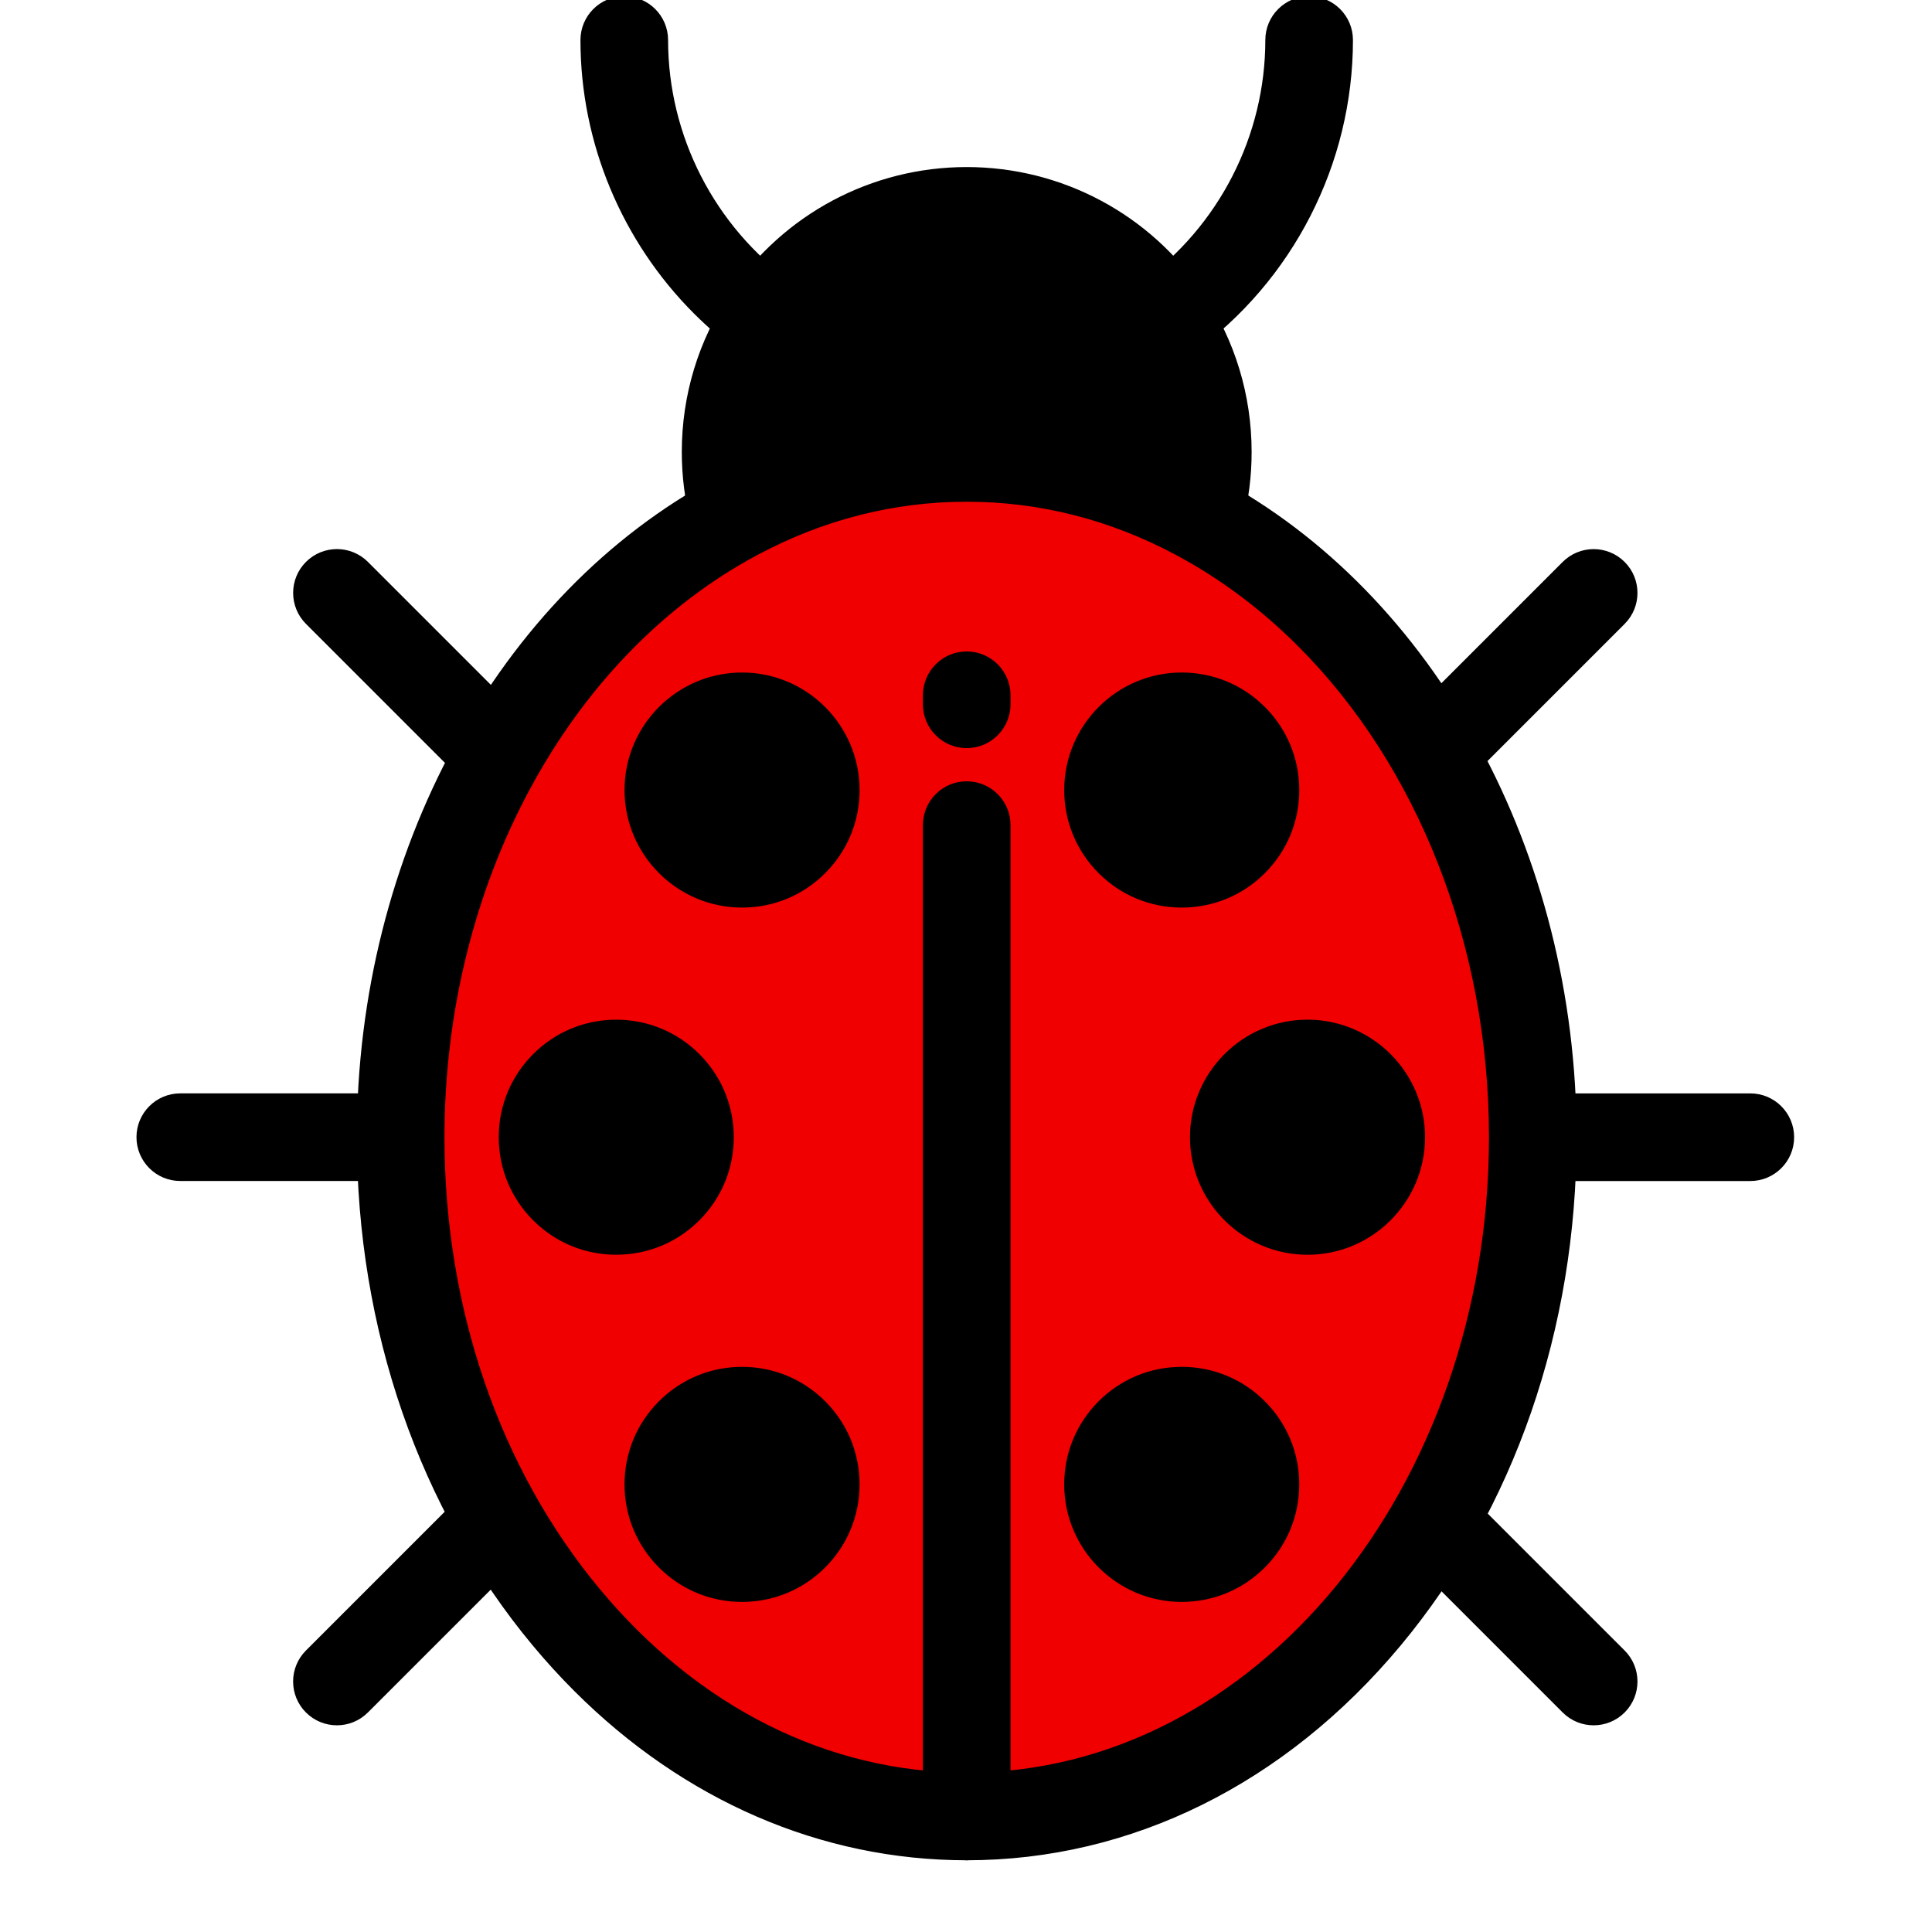 <!DOCTYPE svg PUBLIC "-//W3C//DTD SVG 1.1//EN" "http://www.w3.org/Graphics/SVG/1.1/DTD/svg11.dtd">

<svg height="800px" width="800px" version="1.1" id="Layer_1" xmlns="http://www.w3.org/2000/svg" xmlns:xlink="http://www.w3.org/1999/xlink" viewBox="0 0 511.999 511.999" xml:space="preserve">
    <g fill="#000000" transform="translate(0 10) rotate(45 255.999 255.999)" stroke="#000000">
        <path style="fill:#000000;" d="M207.797,120.027l0.022,1.433c-20.179,6.134-38.646,16.801-53.969,32.124s-25.99,33.79-32.124,53.969 l-1.445-0.022c-4.534-2.678-8.823-5.978-12.723-9.878c-9.312-9.312-15.145-20.768-17.501-32.779 c-3.978-20.19,1.856-41.935,17.501-57.58s37.39-21.479,57.58-17.501c12.012,2.356,23.468,8.189,32.779,17.501 C201.83,111.193,205.12,115.482,207.797,120.027z"/>
        <path style="fill:#f00000;" d="M408.428,408.161c-58.58,58.58-163.063,49.08-233.355-21.212 c-51.913-51.913-70.67-122.461-53.347-179.397c6.134-20.179,16.801-38.646,32.124-53.969s33.79-25.99,53.969-32.124 c56.947-17.323,127.483,1.433,179.397,53.336C457.508,245.099,467.009,349.581,408.428,408.161z M400.306,319.458 c7.634-7.634,7.634-20.001,0-27.635c-7.623-7.634-20.001-7.634-27.623,0c-7.634,7.634-7.634,20.001,0,27.635 C380.305,327.08,392.683,327.08,400.306,319.458z M358.826,230.832c7.634-7.634,7.634-20.001,0-27.635 c-7.634-7.634-20.001-7.634-27.635,0c-7.623,7.634-7.623,20.001,0,27.635C338.825,238.454,351.193,238.454,358.826,230.832z M317.913,401.85c7.634-7.634,7.634-20.001,0-27.635c-7.623-7.634-20.001-7.634-27.623,0c-7.634,7.634-7.634,20.001,0,27.635 C297.912,409.473,310.291,409.473,317.913,401.85z M270.2,189.341c7.634-7.634,7.634-20.001,0-27.623 c-7.634-7.634-20.001-7.634-27.635,0c-7.623,7.623-7.623,19.99,0,27.623C250.199,196.975,262.566,196.975,270.2,189.341z M229.287,360.359c7.634-7.623,7.634-20.001,0-27.623c-7.623-7.634-20.001-7.634-27.623,0c-7.634,7.623-7.634,20.001,0,27.623 C209.286,367.993,221.665,367.993,229.287,360.359z M187.808,271.733c7.634-7.623,7.634-20.001,0-27.623 c-7.634-7.634-20.001-7.634-27.635,0c-7.623,7.623-7.623,20.001,0,27.623C167.807,279.367,180.174,279.367,187.808,271.733z"/>
        <g>
            <path style="fill:#000000;" d="M400.306,291.823c7.634,7.634,7.634,20.001,0,27.635c-7.623,7.623-20.001,7.623-27.623,0 c-7.634-7.634-7.634-20.001,0-27.635C380.305,284.189,392.683,284.189,400.306,291.823z"/>
            <path style="fill:#000000;" d="M358.826,203.197c7.634,7.634,7.634,20.001,0,27.635c-7.634,7.623-20.001,7.623-27.635,0 c-7.623-7.634-7.623-20.001,0-27.635C338.825,195.563,351.193,195.563,358.826,203.197z"/>
            <path style="fill:#000000;" d="M317.913,374.216c7.634,7.634,7.634,20.001,0,27.635c-7.623,7.623-20.001,7.623-27.623,0 c-7.634-7.634-7.634-20.001,0-27.635C297.912,366.582,310.291,366.582,317.913,374.216z"/>
            <path style="fill:#000000;" d="M270.2,161.717c7.634,7.623,7.634,19.99,0,27.623c-7.634,7.634-20.001,7.634-27.635,0 c-7.623-7.634-7.623-20.001,0-27.623C250.199,154.084,262.566,154.084,270.2,161.717z"/>
            <path style="fill:#000000;" d="M229.287,332.736c7.634,7.623,7.634,20.001,0,27.623c-7.623,7.634-20.001,7.634-27.623,0 c-7.634-7.623-7.634-20.001,0-27.623C209.286,325.102,221.665,325.102,229.287,332.736z"/>
            <path style="fill:#000000;" d="M187.808,244.11c7.634,7.623,7.634,20.001,0,27.623c-7.634,7.634-20.001,7.634-27.635,0 c-7.623-7.623-7.623-20.001,0-27.623C167.807,236.476,180.174,236.476,187.808,244.11z"/>
        </g>
        <path d="M75.686,177.135c-26.826,0-52.95-10.612-72.166-29.828c-4.339-4.339-4.339-11.375,0-15.714 c4.339-4.338,11.375-4.339,15.714,0c18.032,18.032,43.847,26.374,69.056,22.311c6.058-0.976,11.762,3.145,12.737,9.203 c0.976,6.059-3.143,11.762-9.203,12.737C86.452,176.709,81.054,177.135,75.686,177.135z"/>
        <path d="M165.153,100.905c-0.588,0-1.182-0.047-1.781-0.143c-6.059-0.976-10.179-6.679-9.203-12.737 c4.061-25.209-4.279-51.024-22.311-69.056c-4.339-4.339-4.339-11.375,0-15.714c4.339-4.338,11.375-4.339,15.714,0 c23.062,23.062,33.729,56.074,28.536,88.306C175.23,97.019,170.511,100.905,165.153,100.905z"/>
        <path d="M120.271,218.643c-1.921,0-3.866-0.498-5.64-1.546c-5.415-3.198-10.437-7.097-14.93-11.588 c-10.578-10.578-17.683-23.89-20.548-38.498c-4.847-24.597,2.835-49.863,20.548-67.576s42.979-25.393,67.585-20.545 c14.598,2.863,27.911,9.968,38.488,20.545c4.477,4.466,8.381,9.498,11.594,14.95c3.116,5.287,1.356,12.099-3.931,15.214 c-5.288,3.116-12.099,1.356-15.214-3.931c-2.256-3.828-4.998-7.363-8.151-10.507c-7.455-7.455-16.812-12.453-27.072-14.465 c-17.336-3.416-35.119,1.989-47.584,14.454s-17.87,30.25-14.456,47.575c2.013,10.268,7.011,19.626,14.456,27.07 c3.171,3.171,6.709,5.919,10.516,8.168c5.284,3.121,7.037,9.934,3.917,15.218C127.776,216.691,124.073,218.643,120.271,218.643z"/>
        <path d="M311.353,457.693c-5.341,0-10.747-0.247-16.217-0.743c-46.659-4.242-92.088-26.311-127.92-62.142 c-53.133-53.133-75.162-127.904-56.12-190.488c6.866-22.589,18.607-42.303,34.896-58.591c16.29-16.288,36.004-28.03,58.593-34.897 l0,0c62.584-19.035,137.354,2.986,190.486,56.108c35.833,35.838,57.9,81.271,62.143,127.931c4.311,47.42-10.225,90.445-40.93,121.15 C389.122,443.181,352.313,457.69,311.353,457.693z M251.207,126.266c-13.749,0-27.258,1.901-40.154,5.825c0,0-0.001,0-0.002,0.001 c-19.061,5.794-35.663,15.668-49.343,29.349s-23.555,30.282-29.349,49.343c-16.685,54.838,3.166,120.902,50.572,168.308 c32.163,32.163,72.725,51.952,114.218,55.725c40.737,3.704,77.462-8.554,103.421-34.513 c54.153-54.153,44.639-151.791-21.212-217.653C343.101,146.403,295.922,126.266,251.207,126.266z"/>
        <path d="M200.022,210.866c-2.843,0-5.688-1.084-7.857-3.255l-1.691-1.691c-4.339-4.339-4.339-11.375,0-15.715s11.375-4.339,15.715,0 l1.691,1.691c4.339,4.339,4.339,11.375,0,15.715C205.71,209.782,202.865,210.866,200.022,210.866z"/>
        <path d="M408.427,419.273c-2.845,0-5.687-1.085-7.857-3.255L214.802,230.249c-4.339-4.339-4.339-11.375,0-15.715 c4.339-4.338,11.374-4.339,15.714,0l185.769,185.769c4.339,4.339,4.339,11.375,0,15.715 C414.115,418.189,411.272,419.273,408.427,419.273z"/>
        <path d="M119.294,308.002H61.135c-6.137,0-11.112-4.975-11.112-11.112c0-6.137,4.975-11.112,11.112-11.112h58.158 c6.137,0,11.112,4.975,11.112,11.112C130.405,303.027,125.431,308.002,119.294,308.002z"/>
        <path d="M133.772,439.352c-2.845,0-5.687-1.085-7.857-3.255c-4.339-4.339-4.339-11.375,0-15.714l35.968-35.968 c4.339-4.338,11.375-4.339,15.714,0c4.339,4.339,4.339,11.375,0,15.714l-35.968,35.968 C139.459,438.266,136.615,439.352,133.772,439.352z"/>
        <path d="M265.122,511.999c-6.136,0-11.112-4.975-11.112-11.112v-58.169c0-6.137,4.976-11.112,11.112-11.112 s11.112,4.975,11.112,11.112v58.169C276.234,507.025,271.258,511.999,265.122,511.999z"/>
        <path d="M500.621,276.5h-58.169c-6.136,0-11.112-4.975-11.112-11.112c0-6.137,4.976-11.112,11.112-11.112h58.17 c6.136,0,11.112,4.975,11.112,11.112C511.734,271.526,506.758,276.5,500.621,276.5z"/>
        <path d="M392.017,181.118c-2.845,0-5.687-1.084-7.857-3.255c-4.339-4.339-4.339-11.375,0-15.714l35.968-35.968 c4.341-4.338,11.375-4.339,15.715,0c4.34,4.339,4.339,11.375,0,15.714l-35.968,35.968 C397.703,180.033,394.86,181.118,392.017,181.118z"/>
        <path d="M296.635,130.672c-6.136,0-11.112-4.975-11.112-11.112V61.402c0-6.137,4.976-11.112,11.112-11.112 s11.112,4.975,11.112,11.112v58.158C307.746,125.697,302.772,130.672,296.635,130.672z"/>
        <path d="M173.993,288.554c-7.849,0-15.7-2.988-21.676-8.964c-11.947-11.948-11.947-31.39,0-43.337 c11.951-11.948,31.392-11.952,43.343-0.006l0,0c5.795,5.787,8.985,13.484,8.985,21.674c0,8.19-3.191,15.888-8.985,21.674 C189.687,285.568,181.84,288.554,173.993,288.554z M173.99,249.502c-2.159,0-4.317,0.821-5.96,2.465 c-3.283,3.283-3.283,8.626,0,11.909c3.287,3.287,8.635,3.286,11.921,0c1.596-1.593,2.47-3.706,2.47-5.955 c0-2.249-0.876-4.361-2.465-5.949c-0.002-0.001-0.003-0.003-0.006-0.006C178.307,250.324,176.148,249.502,173.99,249.502z"/>
        <path d="M215.476,377.196c-8.191,0-15.888-3.191-21.674-8.985c-5.784-5.775-8.975-13.472-8.975-21.663 c0-8.191,3.191-15.888,8.986-21.674c5.775-5.784,13.472-8.975,21.663-8.975c8.188,0,15.883,3.19,21.669,8.98 c5.79,5.786,8.979,13.481,8.979,21.669c0,8.191-3.191,15.888-8.985,21.674C231.364,374.006,223.667,377.196,215.476,377.196z M215.476,338.122c-2.249,0-4.361,0.876-5.949,2.466c-1.601,1.599-2.477,3.711-2.477,5.96c0,2.248,0.876,4.361,2.466,5.949 c1.599,1.601,3.711,2.477,5.96,2.477c2.248,0,4.361-0.876,5.949-2.465c1.601-1.599,2.477-3.711,2.477-5.96 c0-2.249-0.876-4.361-2.465-5.949c-0.003-0.003-0.008-0.008-0.011-0.011C219.837,338.997,217.725,338.122,215.476,338.122z"/> <path d="M304.102,418.679c-8.188,0-15.884-3.186-21.669-8.971c-5.79-5.79-8.979-13.487-8.979-21.673 c0-8.187,3.189-15.884,8.979-21.674c5.779-5.788,13.477-8.98,21.669-8.98c8.191,0,15.89,3.191,21.674,8.986 c5.787,5.789,8.974,13.484,8.974,21.668c0,8.186-3.189,15.883-8.979,21.674C319.986,415.493,312.29,418.679,304.102,418.679z M304.102,379.601c-2.248,0-4.361,0.876-5.949,2.465c-1.599,1.599-2.477,3.716-2.477,5.967c0,2.25,0.877,4.367,2.471,5.959 c1.588,1.589,3.702,2.462,5.954,2.462s4.367-0.874,5.954-2.462c1.595-1.593,2.471-3.71,2.471-5.96c0-2.25-0.877-4.367-2.471-5.96 c-0.001-0.002-0.003-0.004-0.006-0.007C308.463,380.477,306.349,379.601,304.102,379.601z"/>
        <path d="M386.494,336.276c-7.848,0.001-15.695-2.987-21.67-8.96l0,0l0,0c-5.79-5.79-8.979-13.488-8.979-21.674 s3.189-15.883,8.979-21.674c5.78-5.788,13.478-8.979,21.67-8.979c8.19,0,15.888,3.191,21.674,8.985 c5.785,5.785,8.974,13.482,8.974,21.668c0,8.187-3.189,15.884-8.979,21.674C402.189,333.288,394.341,336.275,386.494,336.276z M386.494,297.21c-2.249,0-4.362,0.876-5.949,2.465c-1.599,1.599-2.477,3.716-2.477,5.966s0.877,4.367,2.471,5.96l0,0 c3.283,3.282,8.626,3.285,11.909,0c1.595-1.593,2.471-3.709,2.471-5.96c0-2.25-0.877-4.367-2.471-5.959 C390.855,298.084,388.743,297.21,386.494,297.21z"/>
        <path d="M345.007,247.641c-7.848,0-15.694-2.983-21.667-8.947c-0.004-0.003-0.008-0.008-0.012-0.011 c-11.931-11.948-11.931-31.389,0-43.337c11.959-11.958,31.405-11.955,43.355-0.006c11.952,11.952,11.952,31.398,0,43.35 C360.705,244.658,352.856,247.641,345.007,247.641z M339.049,222.975c3.29,3.28,8.638,3.278,11.926-0.006 c3.28-3.281,3.28-8.628-0.007-11.915c-3.285-3.287-8.634-3.287-11.921,0C335.772,214.336,335.77,219.684,339.049,222.975z"/>
        <path d="M256.383,206.177c-8.187,0-15.884-3.189-21.674-8.98c-0.001-0.001-0.003-0.003-0.004-0.004 c-11.938-11.954-11.935-31.392,0.006-43.333c5.79-5.79,13.487-8.98,21.674-8.98c8.187,0,15.883,3.189,21.674,8.98 c5.788,5.78,8.979,13.476,8.979,21.665c0,8.186-3.189,15.882-8.979,21.673C272.266,202.988,264.57,206.177,256.383,206.177z M250.426,181.487c1.593,1.591,3.708,2.467,5.957,2.467c2.25,0,4.367-0.878,5.96-2.471c1.595-1.593,2.471-3.709,2.471-5.958 c0-2.246-0.874-4.357-2.465-5.945c-1.599-1.599-3.717-2.477-5.967-2.477c-2.25,0-4.367,0.878-5.96,2.471 C247.142,172.855,247.144,178.198,250.426,181.487z"/>
    </g>
</svg>
